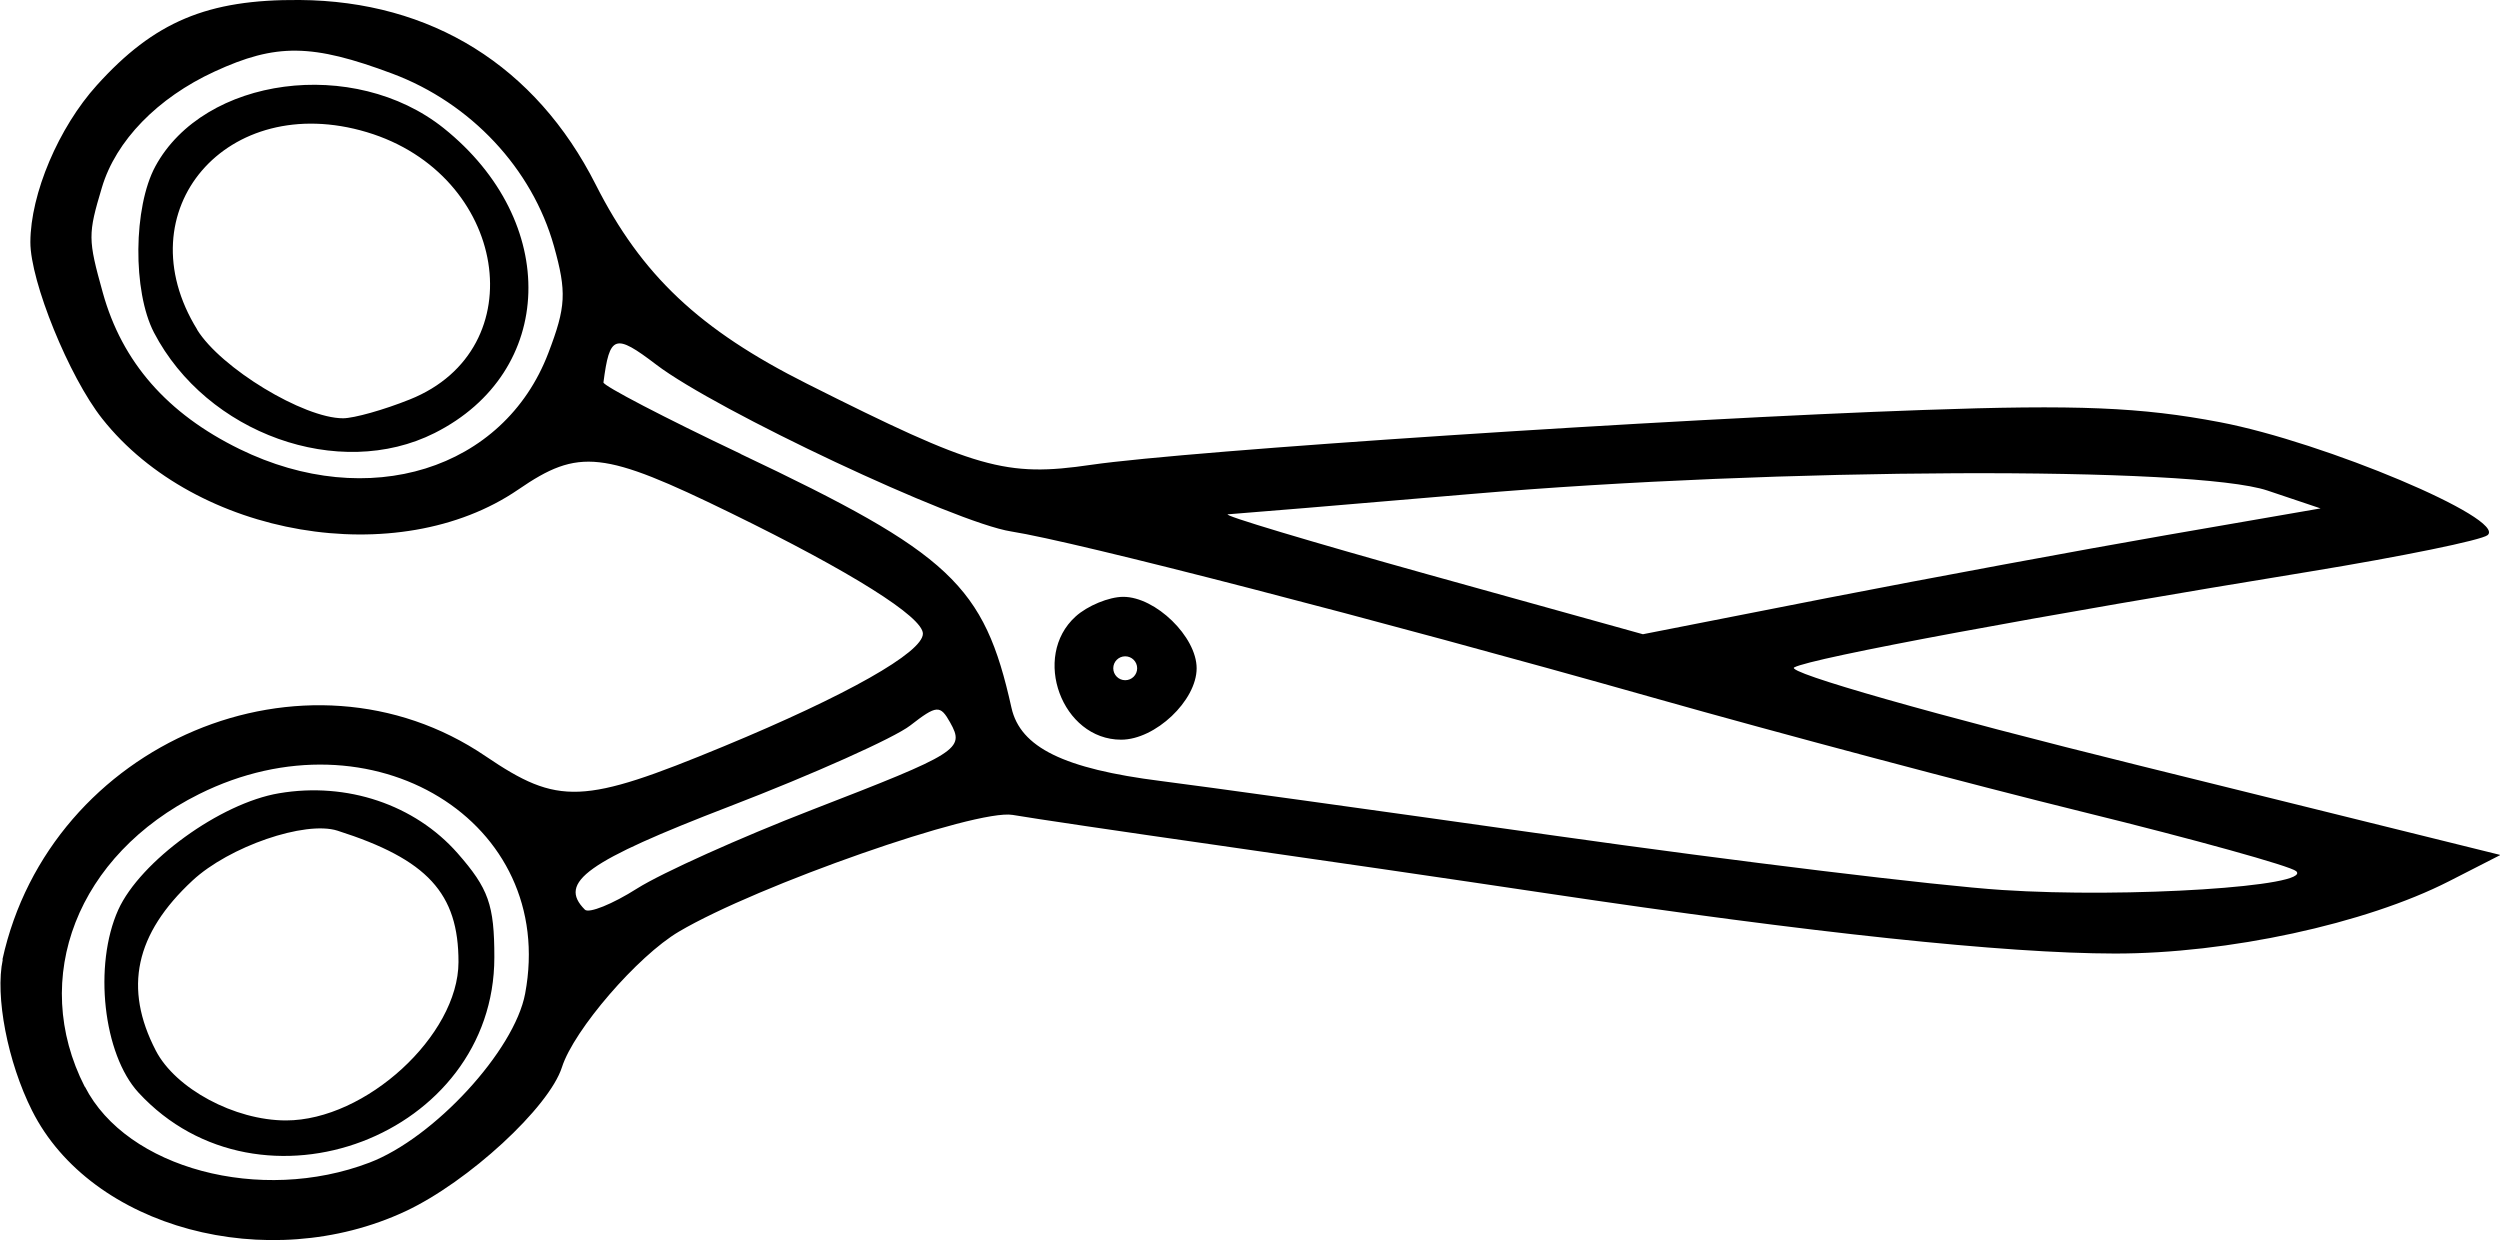 <?xml version="1.0" encoding="UTF-8" standalone="no"?>
<!-- Created with Inkscape (http://www.inkscape.org/) -->

<svg
   width="17.781mm"
   height="8.822mm"
   viewBox="0 0 17.781 8.822"
   version="1.1"
   id="svg2043"
   inkscape:version="1.1.1 (3bf5ae0d25, 2021-09-20)"
   sodipodi:docname="scissors.svg"
   xmlns:inkscape="http://www.inkscape.org/namespaces/inkscape"
   xmlns:sodipodi="http://sodipodi.sourceforge.net/DTD/sodipodi-0.dtd"
   xmlns="http://www.w3.org/2000/svg"
   xmlns:svg="http://www.w3.org/2000/svg">
  <sodipodi:namedview
     id="namedview2045"
     pagecolor="#ffffff"
     bordercolor="#666666"
     borderopacity="1.0"
     inkscape:pageshadow="2"
     inkscape:pageopacity="0.0"
     inkscape:pagecheckerboard="0"
     inkscape:document-units="mm"
     showgrid="false"
     fit-margin-top="0"
     fit-margin-left="0"
     fit-margin-right="0"
     fit-margin-bottom="0"
     inkscape:zoom="0.56123737"
     inkscape:cx="-612.0405"
     inkscape:cy="316.26547"
     inkscape:window-width="1920"
     inkscape:window-height="1015"
     inkscape:window-x="0"
     inkscape:window-y="0"
     inkscape:window-maximized="1"
     inkscape:current-layer="layer1" />
  <defs
     id="defs2040" />
  <g
     inkscape:label="Layer 1"
     inkscape:groupmode="layer"
     id="layer1"
     transform="translate(-132.067,-64.418)">
    <path
       d="m 132.084,71.244 c 0.338,-1.546 2.16,-2.314 3.436,-1.448 0.519,0.352 0.692,0.345 1.693,-0.069 0.875,-0.362 1.418,-0.669 1.418,-0.802 0,-0.119 -0.51,-0.44 -1.366,-0.858 -0.909,-0.444 -1.081,-0.463 -1.512,-0.167 -0.852,0.584 -2.293,0.339 -2.959,-0.504 -0.236,-0.298 -0.512,-0.978 -0.511,-1.256 10e-4,-0.344 0.201,-0.815 0.473,-1.116 0.408,-0.452 0.786,-0.611 1.441,-0.606 0.938,0.007 1.68,0.469 2.107,1.313 0.326,0.644 0.737,1.032 1.502,1.416 1.207,0.607 1.414,0.666 2.022,0.577 0.694,-0.101 4.112,-0.327 5.917,-0.39 1.095,-0.039 1.551,-0.02 2.112,0.087 0.743,0.142 2.039,0.688 1.903,0.803 -0.043,0.036 -0.611,0.152 -1.263,0.259 -1.92,0.313 -3.548,0.615 -3.669,0.682 -0.064,0.035 1.003,0.339 2.455,0.698 l 2.568,0.636 -0.366,0.187 c -0.594,0.303 -1.575,0.515 -2.377,0.514 -0.781,-8e-4 -2.153,-0.146 -4.038,-0.428 -0.647,-0.097 -1.71,-0.252 -2.362,-0.345 -0.652,-0.093 -1.3,-0.189 -1.439,-0.213 -0.259,-0.044 -1.814,0.5 -2.373,0.83 -0.294,0.173 -0.748,0.7 -0.832,0.964 -0.091,0.286 -0.666,0.816 -1.113,1.025 -0.98,0.458 -2.237,0.119 -2.656,-0.716 -0.174,-0.346 -0.264,-0.815 -0.208,-1.075 z m 0.587,0.903 c 0.297,0.582 1.249,0.836 2.024,0.54 0.459,-0.175 1.031,-0.796 1.107,-1.202 0.23,-1.225 -1.089,-2.032 -2.319,-1.419 -0.865,0.431 -1.208,1.308 -0.813,2.082 z m 0.237,-1.258 c 0.157,-0.346 0.726,-0.759 1.144,-0.829 0.483,-0.082 0.965,0.081 1.269,0.426 0.221,0.252 0.262,0.367 0.262,0.741 0,1.27 -1.664,1.902 -2.531,0.962 -0.251,-0.273 -0.321,-0.906 -0.144,-1.3 z m 0.267,1.001 c 0.14,0.271 0.561,0.497 0.926,0.497 0.567,0 1.226,-0.605 1.227,-1.126 6.9e-4,-0.49 -0.221,-0.731 -0.861,-0.935 -0.23,-0.073 -0.771,0.113 -1.031,0.355 -0.408,0.379 -0.491,0.765 -0.261,1.209 z m -0.377,-5.391 c 0.137,0.494 0.458,0.861 0.973,1.113 0.915,0.448 1.879,0.148 2.196,-0.683 0.126,-0.329 0.131,-0.434 0.04,-0.76 -0.155,-0.552 -0.591,-1.018 -1.149,-1.227 -0.572,-0.214 -0.827,-0.217 -1.265,-0.015 -0.406,0.187 -0.702,0.492 -0.801,0.824 -0.1,0.334 -0.1,0.367 0.006,0.748 z m 0.374,-0.898 c 0.347,-0.639 1.413,-0.78 2.05,-0.272 0.83,0.664 0.799,1.735 -0.064,2.169 -0.68,0.342 -1.621,0.005 -1.996,-0.715 -0.152,-0.293 -0.147,-0.892 0.01,-1.182 z m 0.297,1.162 c 0.169,0.273 0.757,0.63 1.038,0.63 0.077,0 0.291,-0.06 0.475,-0.134 0.895,-0.358 0.695,-1.601 -0.306,-1.901 -0.995,-0.298 -1.73,0.558 -1.206,1.405 z m 2.758,4.125 c 0.028,0.028 0.196,-0.039 0.372,-0.151 0.176,-0.111 0.734,-0.362 1.24,-0.558 1.049,-0.406 1.092,-0.433 0.986,-0.622 -0.071,-0.127 -0.096,-0.125 -0.284,0.021 -0.113,0.088 -0.691,0.347 -1.284,0.575 -1.018,0.392 -1.225,0.54 -1.03,0.735 z m 1.108,-3.241 c 1.494,0.708 1.732,0.932 1.926,1.805 0.063,0.282 0.373,0.434 1.063,0.521 0.256,0.032 1.518,0.207 2.804,0.389 1.286,0.182 2.716,0.356 3.179,0.386 0.895,0.059 2.212,-0.026 2.091,-0.134 -0.04,-0.036 -0.72,-0.225 -1.512,-0.42 -0.792,-0.195 -2.168,-0.561 -3.058,-0.813 -1.99,-0.563 -4.106,-1.11 -4.569,-1.183 -0.399,-0.062 -2.098,-0.861 -2.525,-1.187 -0.294,-0.224 -0.331,-0.211 -0.375,0.127 -0.003,0.023 0.436,0.252 0.976,0.508 z m 2.382,1.156 c 0.085,-0.077 0.238,-0.14 0.339,-0.14 0.23,0 0.522,0.284 0.522,0.508 0,0.23 -0.294,0.508 -0.537,0.508 -0.421,0 -0.639,-0.591 -0.324,-0.876 z m 0.353,0.453 c 0.047,0 0.085,-0.038 0.085,-0.085 0,-0.047 -0.038,-0.085 -0.085,-0.085 -0.047,0 -0.085,0.038 -0.085,0.085 0,0.047 0.038,0.085 0.085,0.085 z m 4.995,-0.585 c 0.722,-0.141 1.806,-0.342 2.41,-0.447 l 1.097,-0.19 -0.378,-0.127 c -0.519,-0.174 -3.491,-0.162 -5.657,0.024 -0.901,0.077 -1.682,0.142 -1.736,0.145 -0.053,0.003 0.589,0.195 1.427,0.429 l 1.524,0.424 z"
       style="fill:#000000;stroke-width:0.085"
       id="path2034" />
  </g>
</svg>
